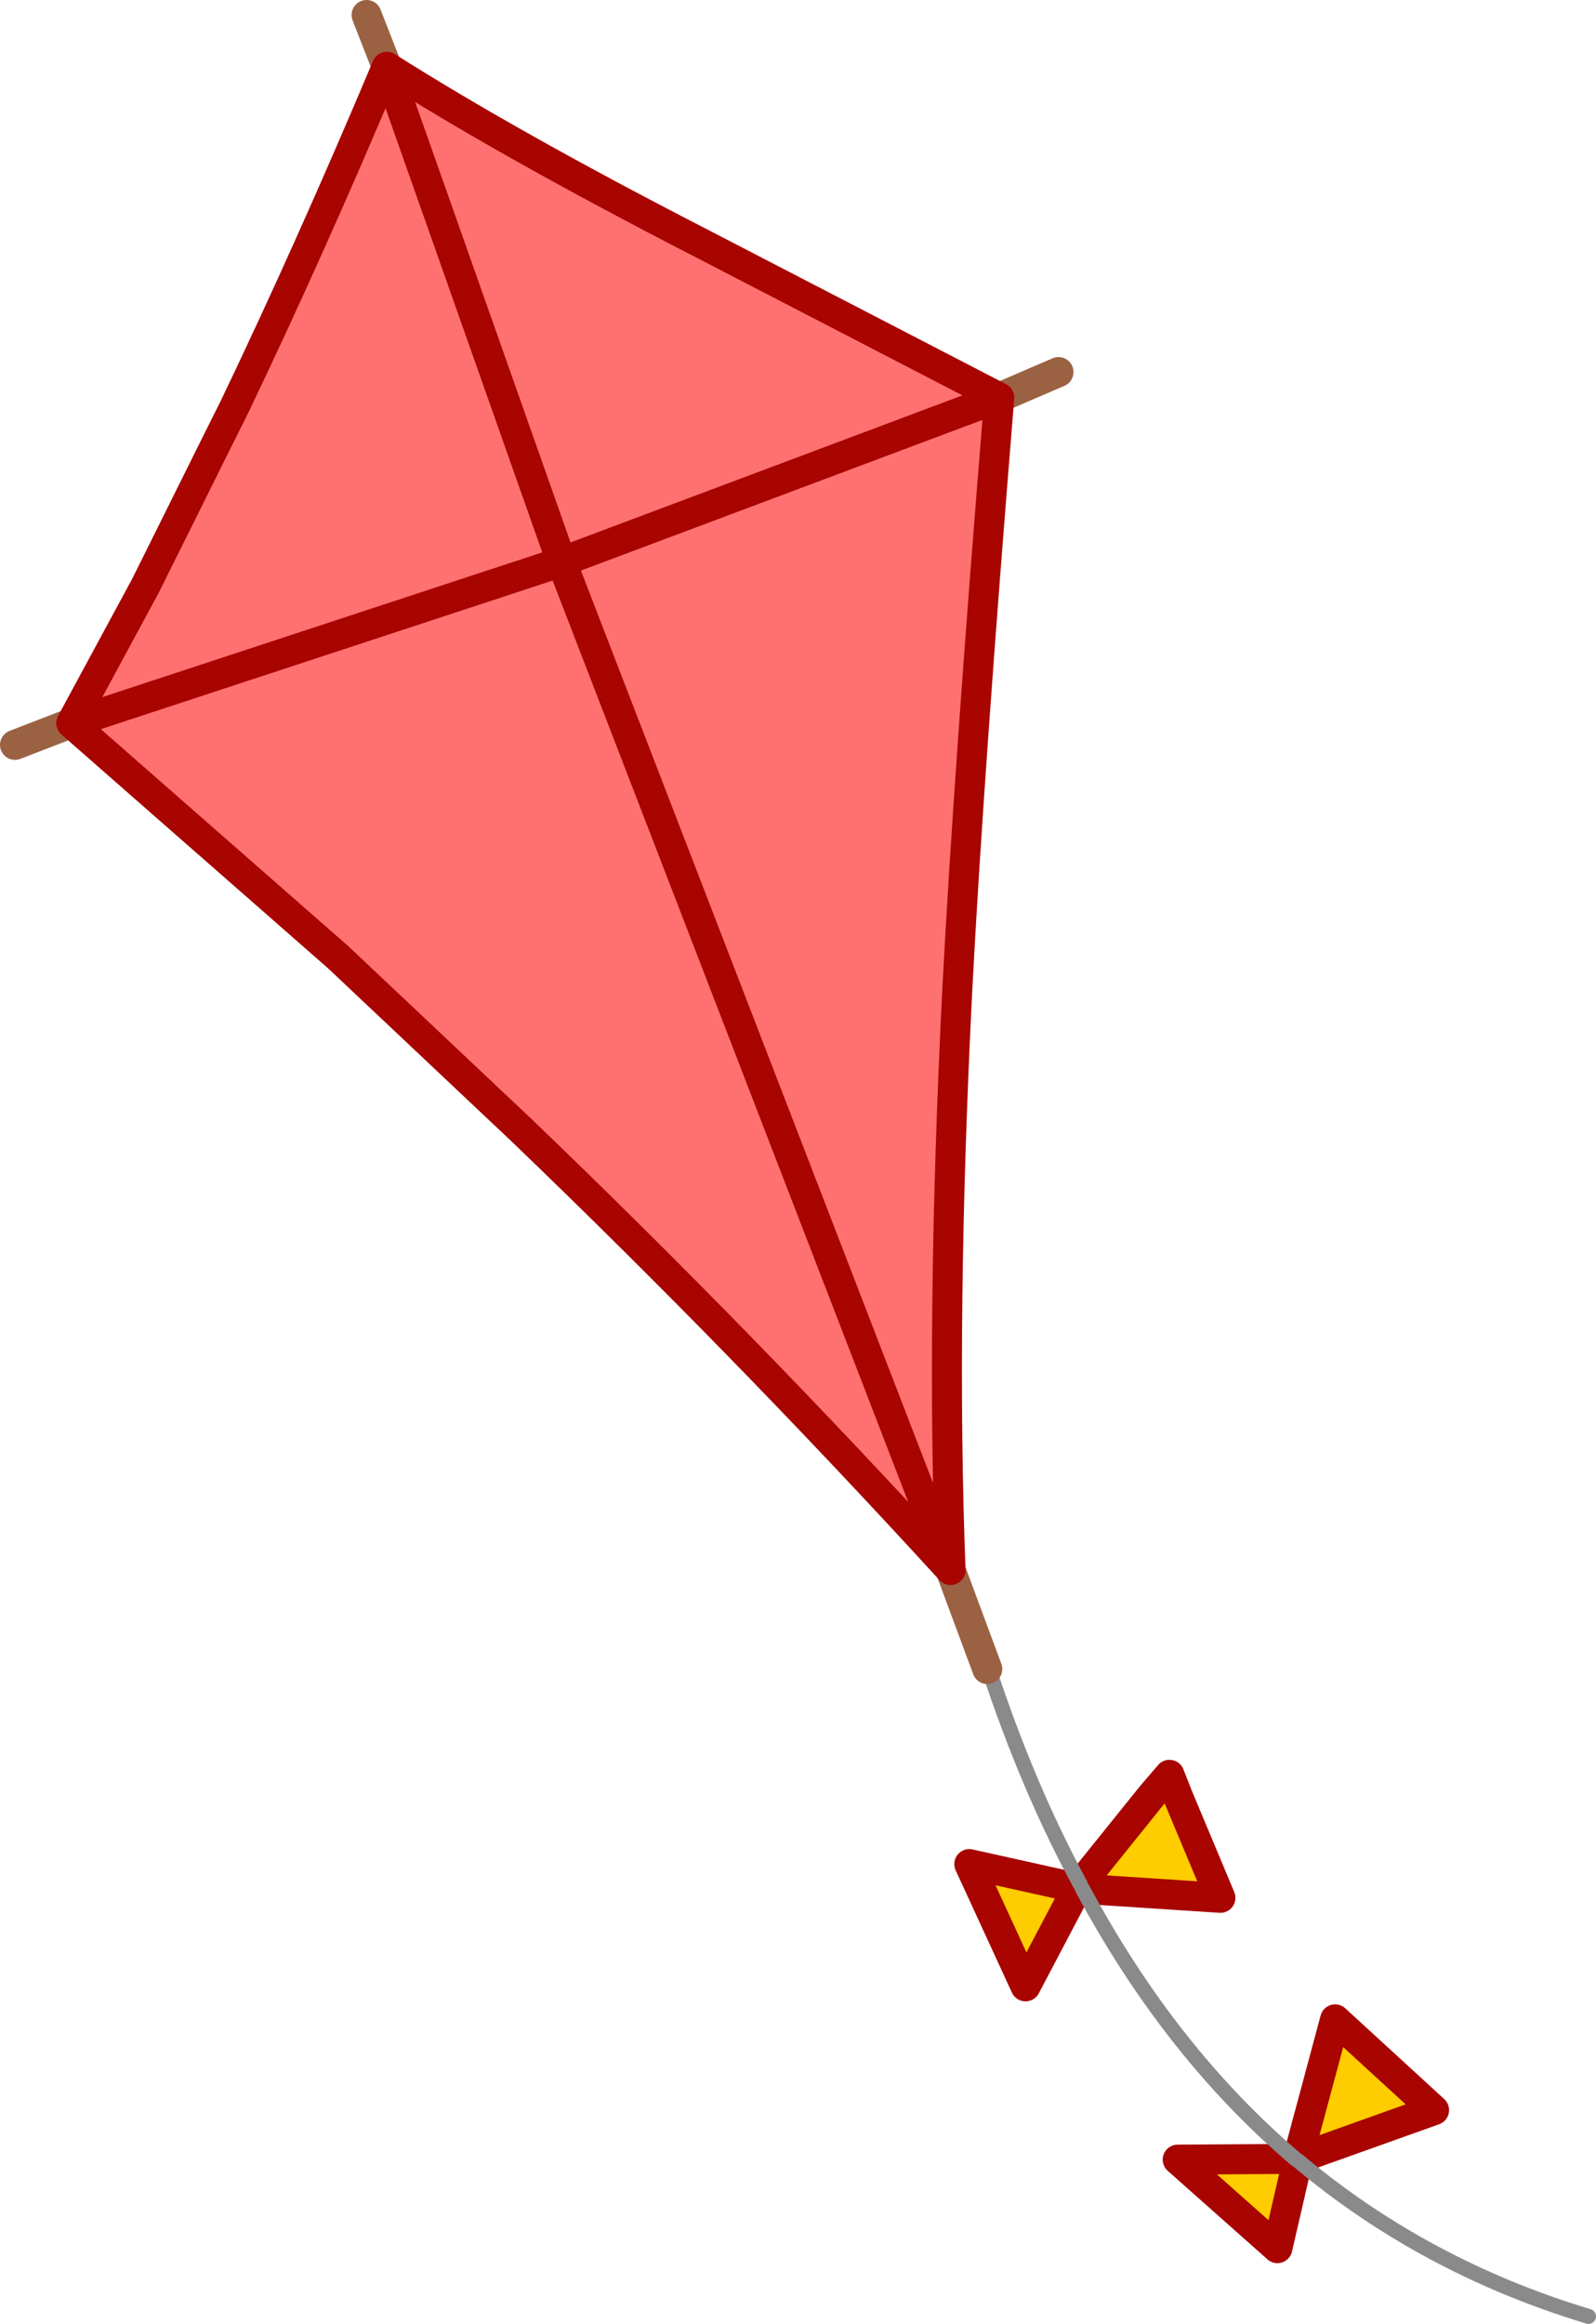 <svg xmlns="http://www.w3.org/2000/svg" viewBox="0 0 106.45 154.9"><path fill-rule="evenodd" d="M72.05 125.6l4.75-5.9 1.2-1.4.55 1.4 2.85 6.8-9.2-.6-.35-.05-3.45 6.55-3.75-8.15 7.2 1.6.2-.25m14.35 18.3h.15l2.5-9.3 6.6 6.05-9.1 3.25v.1l-1.35 5.85-6.65-5.9 7.85-.05" fill="#fc0"/><path stroke-linejoin="round" d="M72.05 125.6l4.75-5.9 1.2-1.4.55 1.4 2.85 6.8-9.2-.6-.35-.05-3.45 6.55-3.75-8.15 7.2 1.6.2-.25m14.35 18.3h.15l2.5-9.3 6.6 6.05-9.1 3.25v.1l-1.35 5.85-6.65-5.9 7.85-.05" stroke="#a80400" stroke-linecap="round" stroke-width="2" fill="none"/><path stroke-linejoin="round" d="M72.2 125.9q5.85 10.9 14.2 18m.15.1q8.45 7.1 19.4 10.4m-33.9-28.8q-3.5-6.45-6.1-14.35" stroke="#8a8a8a" stroke-linecap="round" fill="none"/><path fill-rule="evenodd" d="M25.8 4.45Q34 9.65 46.75 16.2l19.9 10.3-29.2 10.95-11.65-33 11.65 33 29.2-10.95q-2.05 25.1-2.8 39.45-1.1 21.8-.45 38.7-13.9-15.2-28.65-29.35l-12.2-11.5-17.8-15.6 4.95-9.15 4.85-9.75 1.1-2.2q5.1-10.65 10.15-22.65m37.6 100.2l-25.95-67.2L4.75 48.2l32.7-10.75 25.95 67.2" fill="#ff7171"/><path stroke-linejoin="round" d="M66.65 26.5l3.95-1.7M25.8 4.45L24.45 1M4.75 48.2L1 49.65m62.4 55l2.45 6.6" stroke="#9a6243" stroke-linecap="round" stroke-width="2" fill="none"/><path stroke-linejoin="round" d="M66.65 26.5l-19.9-10.3Q34 9.65 25.8 4.45l11.65 33 29.2-10.95M25.8 4.45q-5.05 12-10.15 22.65l-1.1 2.2-4.85 9.75-4.95 9.15 32.7-10.75 25.95 67.2q-.65-16.9.45-38.7.75-14.35 2.8-39.45M4.75 48.2l17.8 15.6 12.2 11.5Q49.5 89.45 63.4 104.65" stroke="#a80400" stroke-linecap="round" stroke-width="2" fill="none"/></svg>